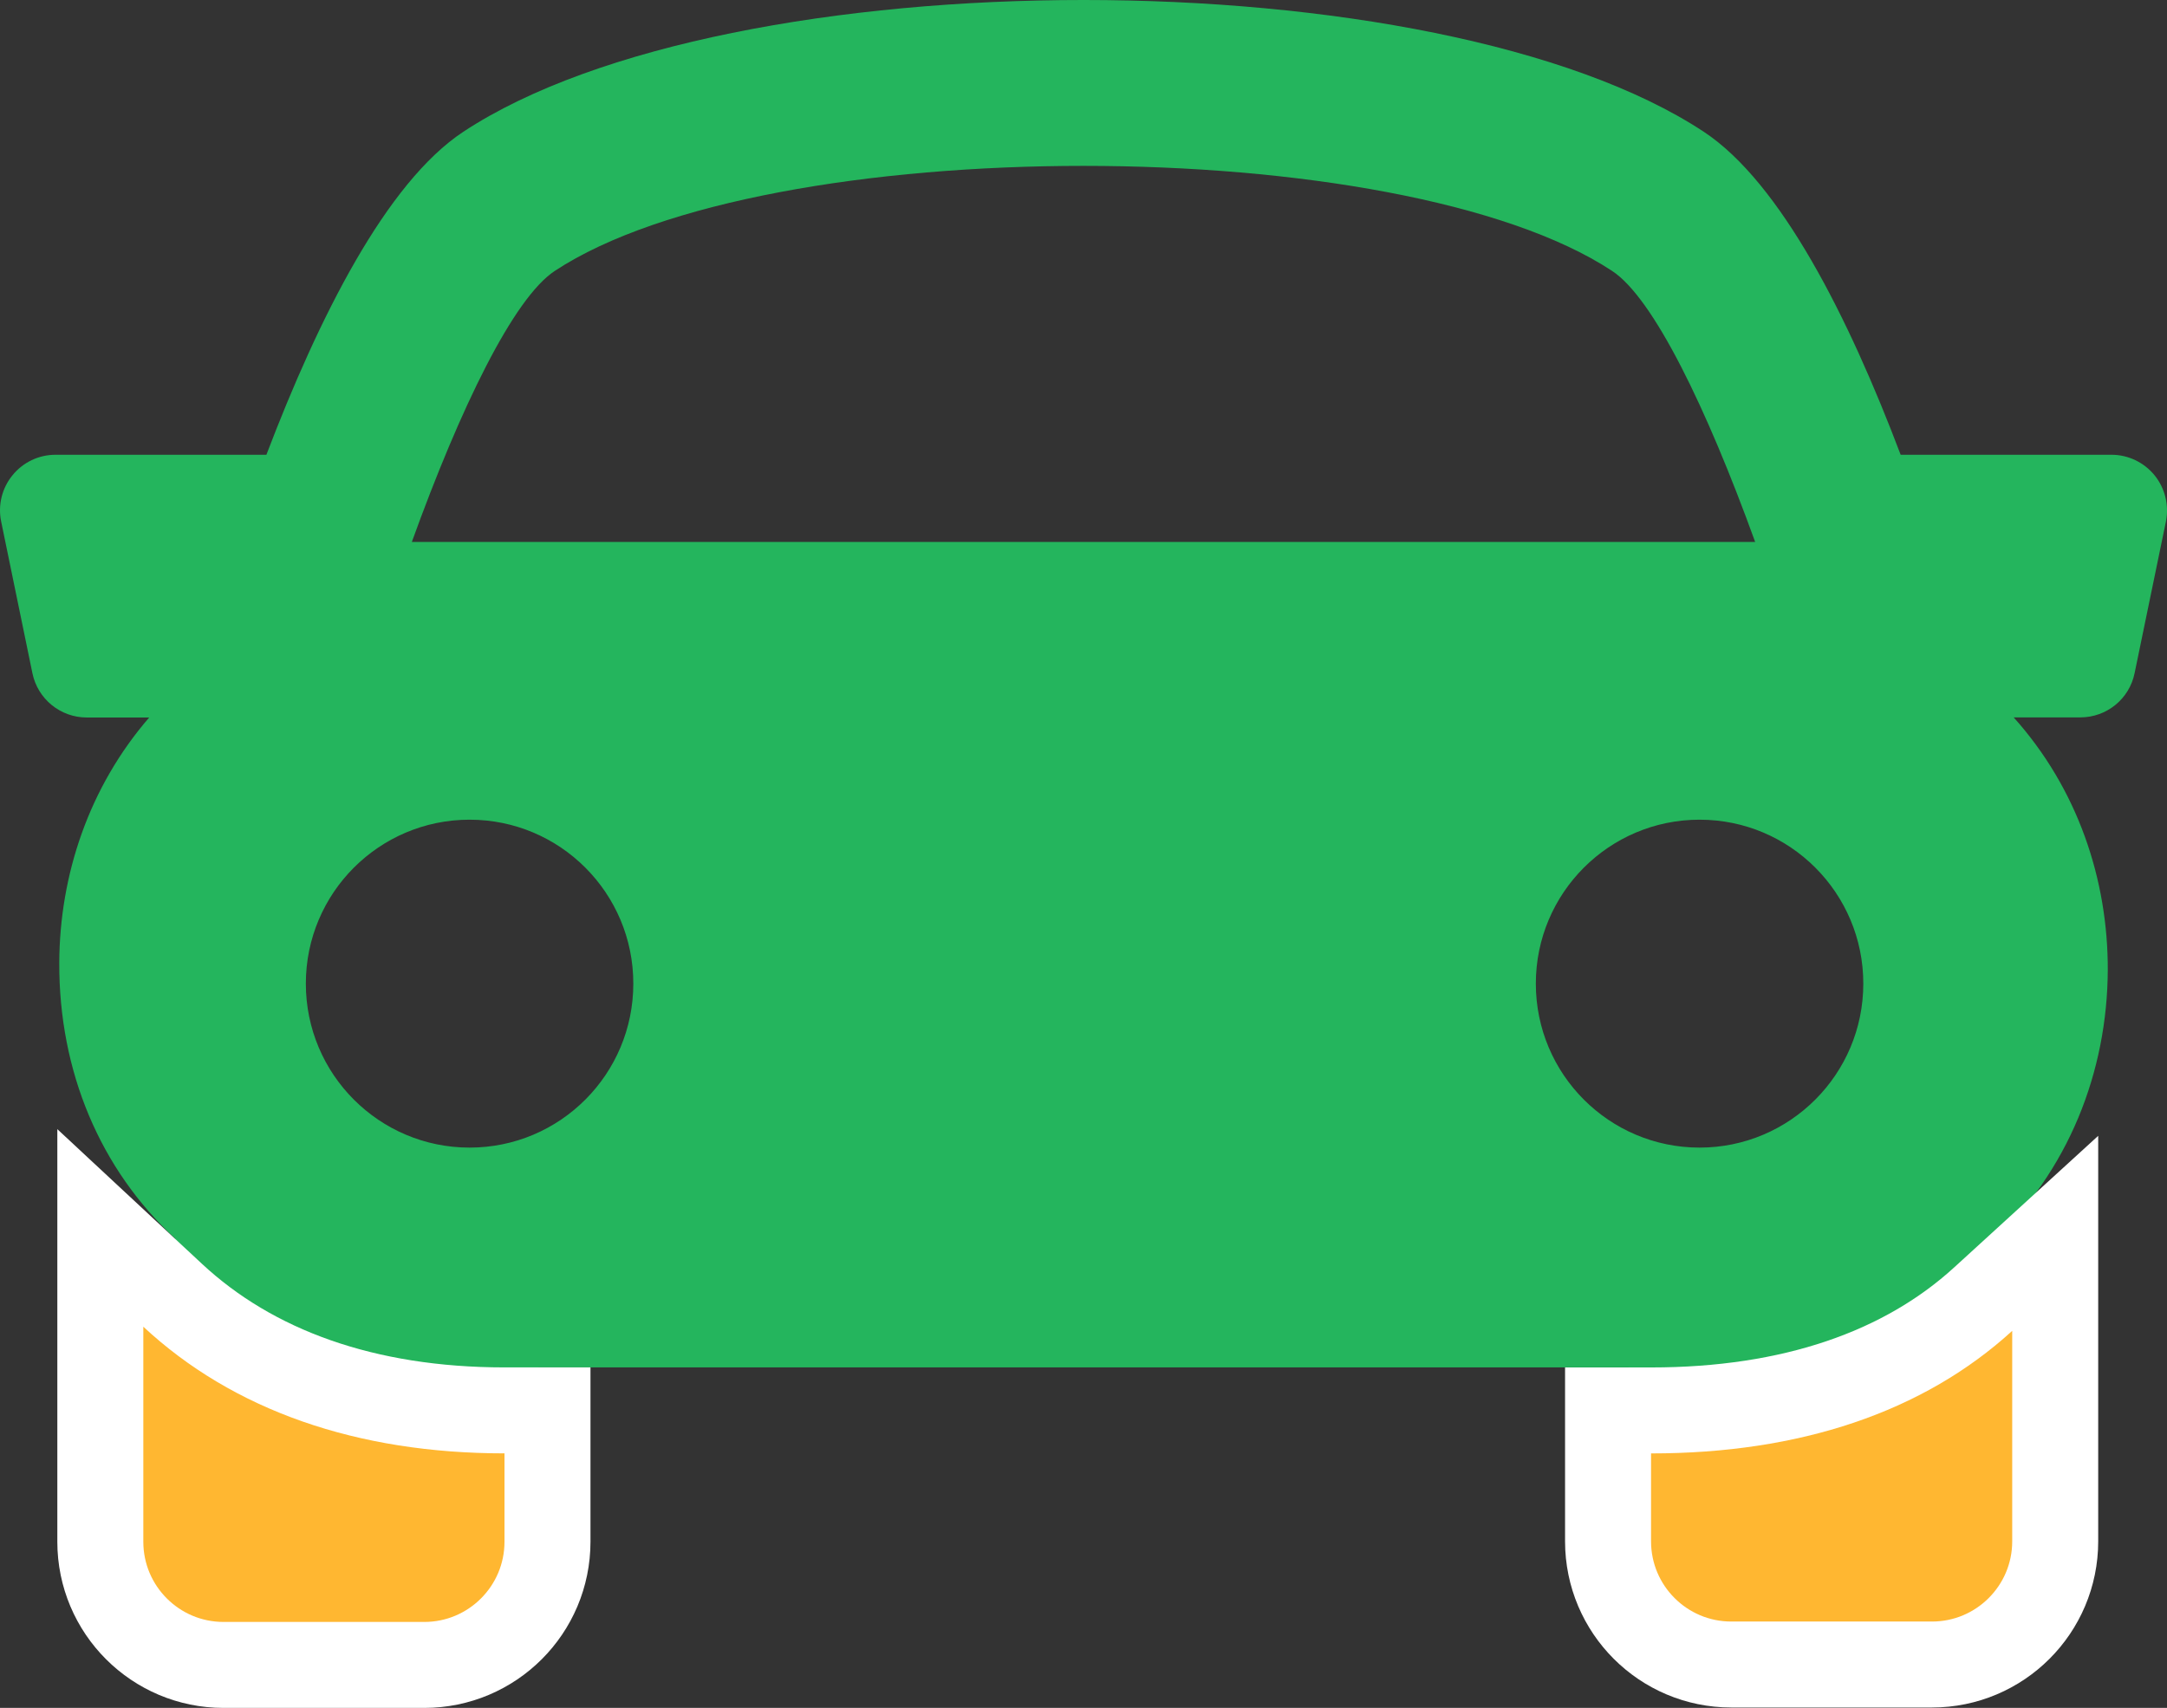 <?xml version="1.0" encoding="UTF-8"?>
<svg width="378px" height="298px" viewBox="0 0 378 298" version="1.1" xmlns="http://www.w3.org/2000/svg" xmlns:xlink="http://www.w3.org/1999/xlink">
    <rect x="0" y="0" width="378" height="298" fill="#333333" stroke="none"/>
    <!-- Generator: Sketch 50.2 (55047) - http://www.bohemiancoding.com/sketch -->
    <title>car</title>
    <desc>Created with Sketch.</desc>
    <defs></defs>
    <g id="Page-1" stroke="none" stroke-width="1" fill="none" fill-rule="evenodd">
        <g id="car">
            <path d="M375.828,82.926 C373.979,80.667 371.221,79.348 368.327,79.348 L331.539,79.348 C322.461,55.361 310.634,31.858 297.19,22.986 C250.685,-7.662 127.332,-7.662 80.827,22.986 C67.374,31.868 55.595,55.4 46.468,79.348 L9.68,79.348 C6.757,79.348 4.009,80.667 2.179,82.926 C0.34,85.175 -0.395,88.152 0.205,91.012 L5.654,117.463 C6.583,121.971 10.551,125.19 15.129,125.19 L26.027,125.19 C15.507,137.349 10.406,152.658 10.338,167.978 C10.271,186.904 17.442,204.008 30.557,216.108 C30.654,216.192 33.06,227.352 37.777,249.587 C37.777,257.606 44.281,264.131 52.295,264.131 L75.278,264.131 C83.291,264.131 89.795,257.606 89.795,249.587 L93.951,238.583 L284.047,238.583 L289.117,250.645 C289.117,258.664 295.621,265.189 303.635,265.189 L329.747,264.131 C337.742,264.131 344.265,257.606 344.265,249.587 L347.015,217.174 C360.933,204.405 367.582,186.836 367.669,169.296 C367.727,153.453 362.394,137.581 351.254,125.171 L362.878,125.171 C367.475,125.171 371.444,121.952 372.353,117.433 L377.812,90.993 C378.373,88.152 377.667,85.195 375.828,82.926 Z M96.767,47.274 C133.836,22.831 244.162,22.831 281.211,47.274 C288.412,52.006 297.674,71.136 306.162,94.561 L71.836,94.561 C80.304,71.146 89.567,52.025 96.767,47.274 Z M53.35,171.623 C53.35,155.819 66.145,143.021 81.911,143.021 C97.697,143.021 110.472,155.819 110.472,171.623 C110.472,187.428 97.697,200.236 81.911,200.236 C66.145,200.236 53.35,187.428 53.35,171.623 Z M296.464,200.236 C280.698,200.236 267.903,187.428 267.903,171.623 C267.903,155.819 280.698,143.021 296.464,143.021 C312.25,143.021 325.025,155.819 325.025,171.623 C325.025,187.428 312.23,200.236 296.464,200.236 Z" id="Shape" fill="#24B55D" fill-rule="nonzero"></path>
            <path d="M95.5,246.087 L95.5,269 C95.5,280.874 85.874,290.5 74,290.5 L39,290.5 C27.126,290.5 17.5,280.874 17.5,269 L17.5,214.251 L30.112,225.998 C44.096,239.024 63.726,246.087 88,246.087 L95.5,246.087 Z" id="Combined-Shape" stroke="#FFFFFF" stroke-width="15" fill="#FFB731"></path>
            <path d="M358.5,246.095 L358.5,268.93 C358.5,280.804 348.874,290.43 337,290.43 L302,290.43 C290.126,290.43 280.5,280.804 280.5,268.93 L280.5,215.194 L293.06,226.672 C306.896,239.317 326.488,246.095 351,246.095 L358.5,246.095 Z" id="Combined-Shape-Copy" stroke="#FFFFFF" stroke-width="15" fill="#FFB731" transform="translate(319.5, 256.873) scale(-1, 1) translate(-319.5, -256.873) "></path>
        </g>
    </g>
</svg>
